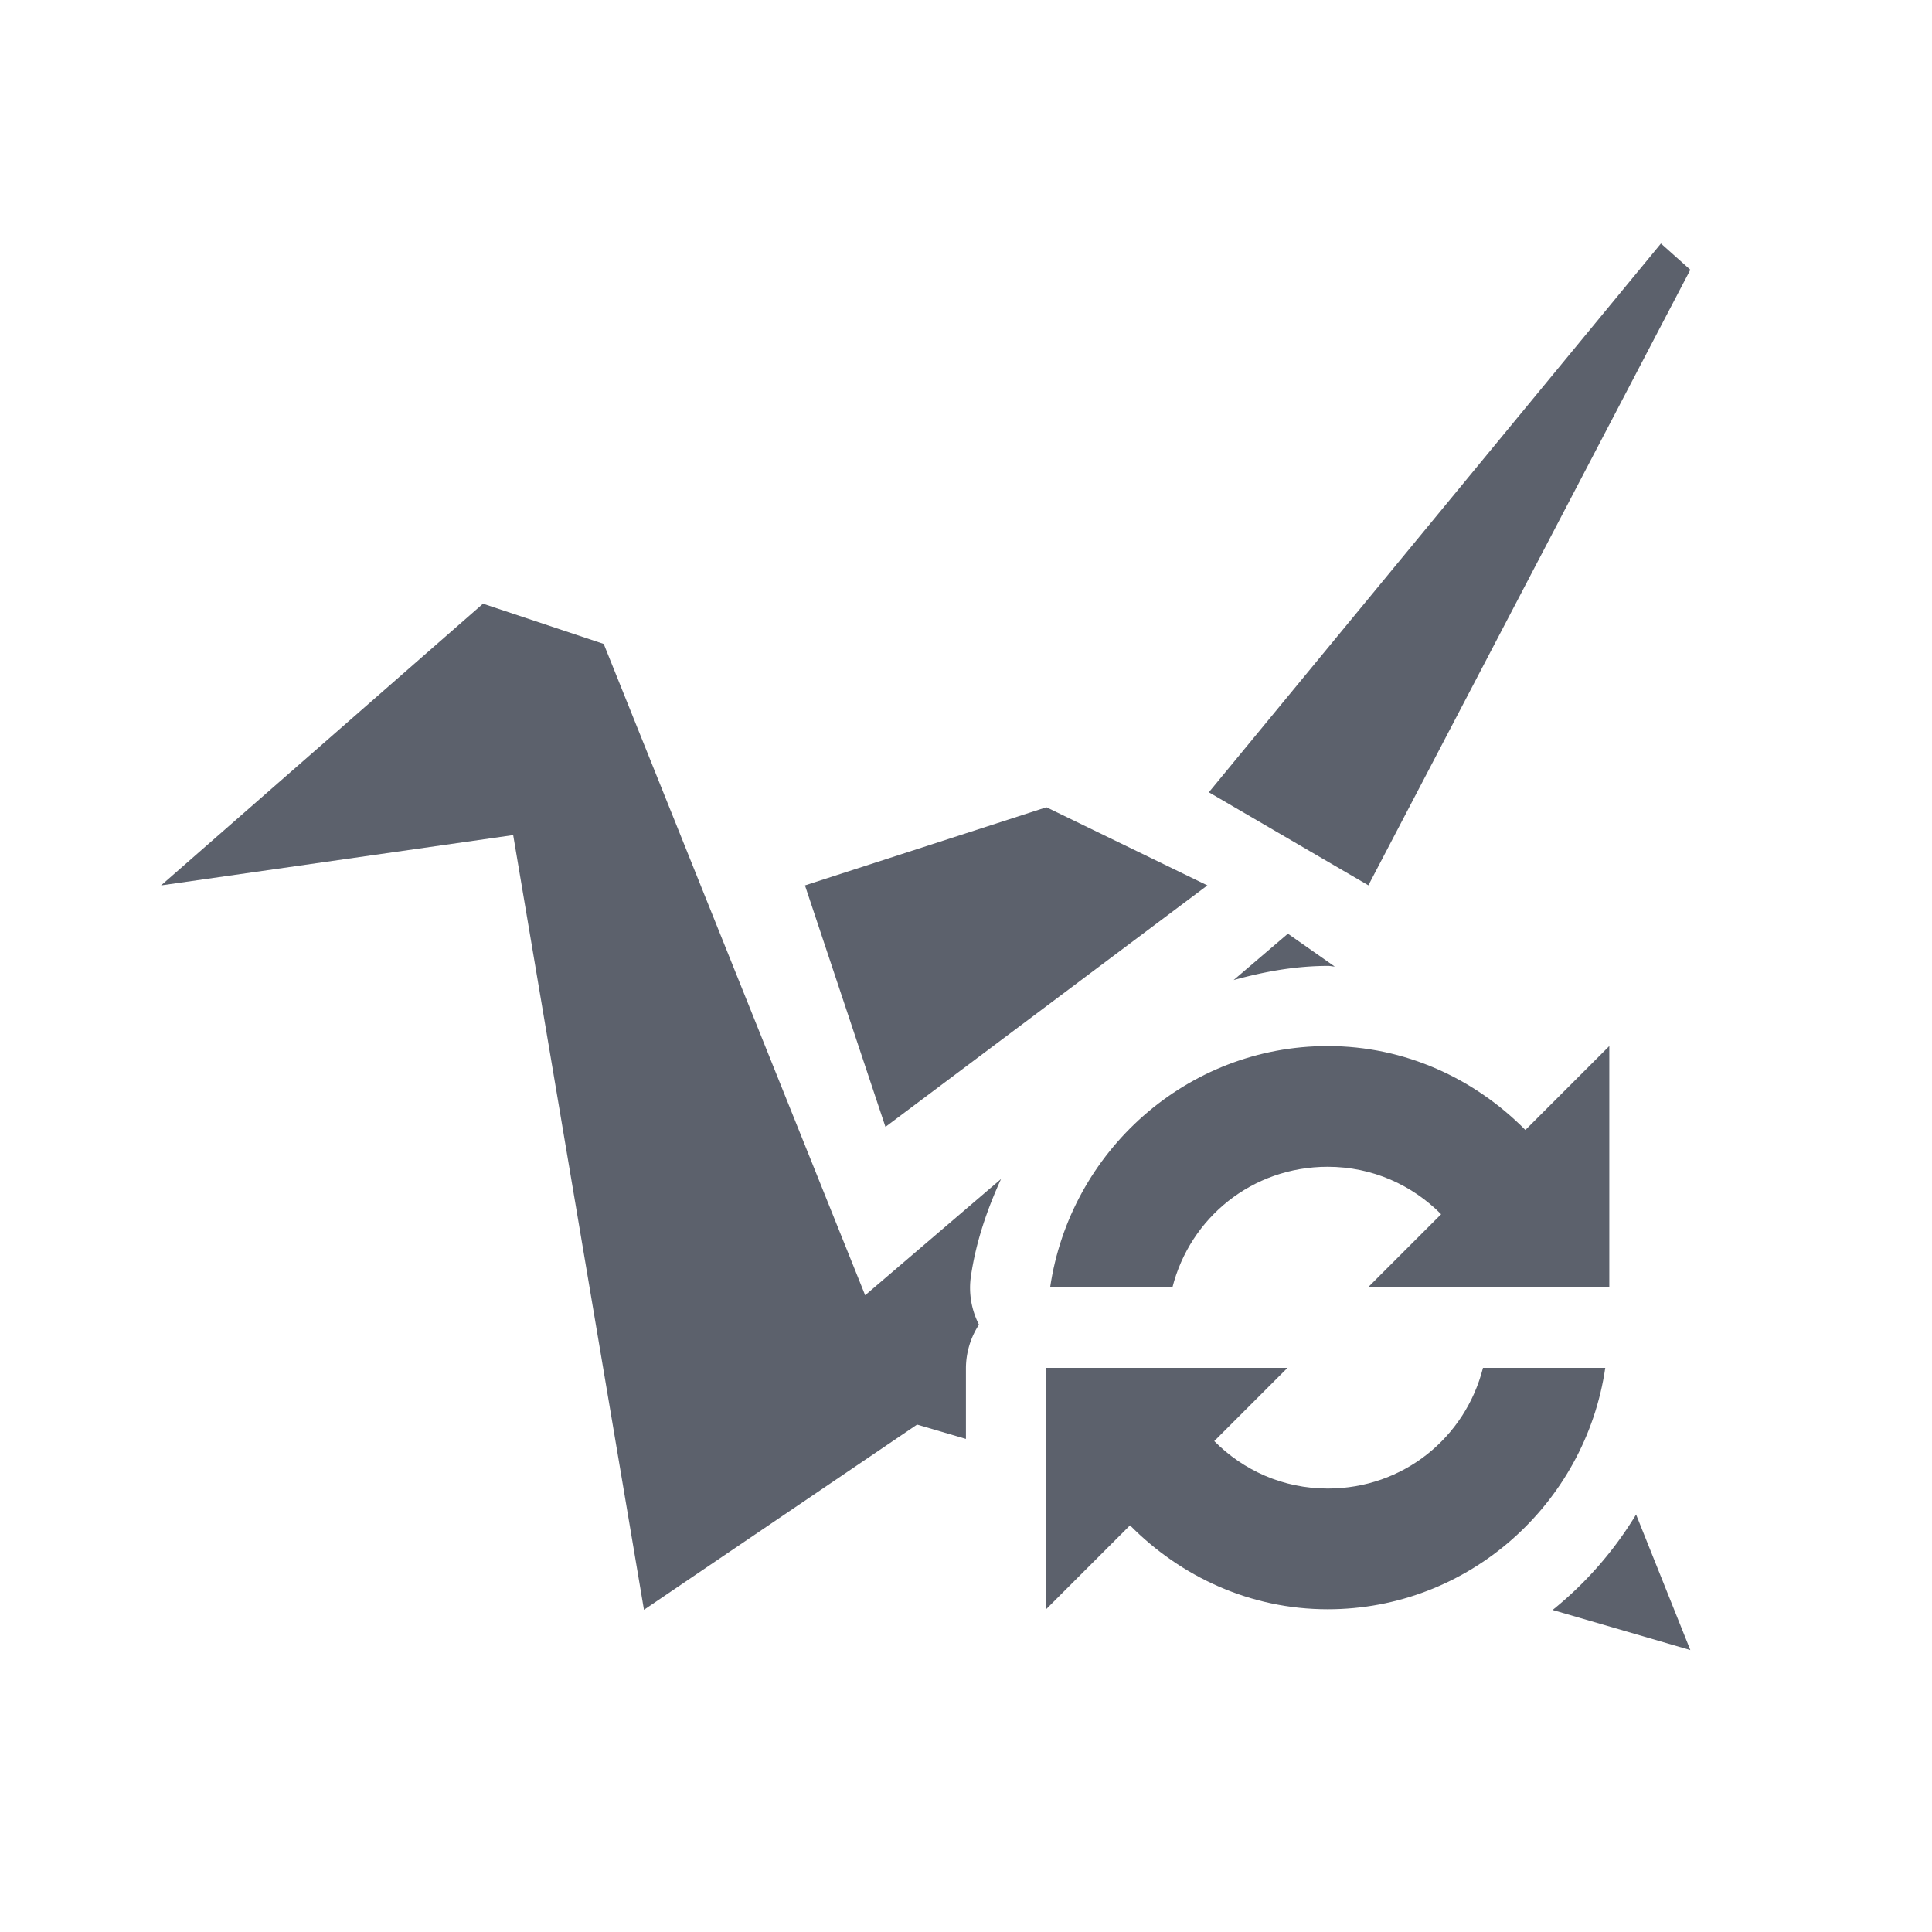 <?xml version="1.0"?>
<svg xmlns="http://www.w3.org/2000/svg" xml:space="preserve" viewBox="0 0 24 24" width="24" version="1.1" y="0" x="0" height="24" id="svg2">
 <defs id="defs12">
  <style type="text/css" id="current-color-scheme">
   .ColorScheme-Text { color:#5c616c; } .ColorScheme-Highlight { color:#5294e2; } .ColorScheme-ButtonBackground { color:#5c616c; }
  </style>
 </defs>
 <g transform="matrix(.836 0 0 .836 1.963 2.276)" id="g4">
  <path style="fill:currentColor" d="m20.635 3.025l-5.617 6.818 1.982 1.156 4-7.648-0.365-0.326zm-14.635 4.475l-4 3.5 4.375-0.625 1.625 9.625 3.393-2.301 0.607 0.178v-0.877a1 1 0 0 1 0.162 -0.543 1 1 0 0 1 -0.1 -0.602c0.063-0.426 0.2-0.826 0.374-1.207l-1.688 1.444-3.248-8.092-1.5-0.5zm7 2.529l-3 0.971 1 3 4-3-2-0.971zm3 1.571l-0.674 0.576c0.376-0.104 0.766-0.176 1.174-0.176 0.028 0 0.054 0.007 0.082 0.008l-0.582-0.408zm4.326 7.216c-0.275 0.454-0.626 0.855-1.037 1.186l1.711 0.498-0.674-1.684z" transform="matrix(1.196 0 0 1.196 -2.347 -2.722)" id="path6" class="ColorScheme-Text"/>
  <path style="fill:currentColor" d="m17.38 12.821c-2.096 0-3.829 1.569-4.124 3.587h1.817c0.263-1.035 1.184-1.793 2.307-1.793 0.666 0 1.257 0.272 1.686 0.705l-1.088 1.088h3.587v-3.587l-1.247 1.247c-0.754-0.762-1.785-1.247-2.938-1.247zm-4.184 4.782v3.587l1.247-1.247c0.754 0.762 1.785 1.247 2.938 1.247 2.096 0 3.829-1.569 4.124-3.587h-1.817c-0.263 1.036-1.184 1.793-2.307 1.793-0.667 0-1.257-0.272-1.686-0.705l1.088-1.088h-3.587z" id="path8" class="ColorScheme-Text"/>
 </g>
</svg>
